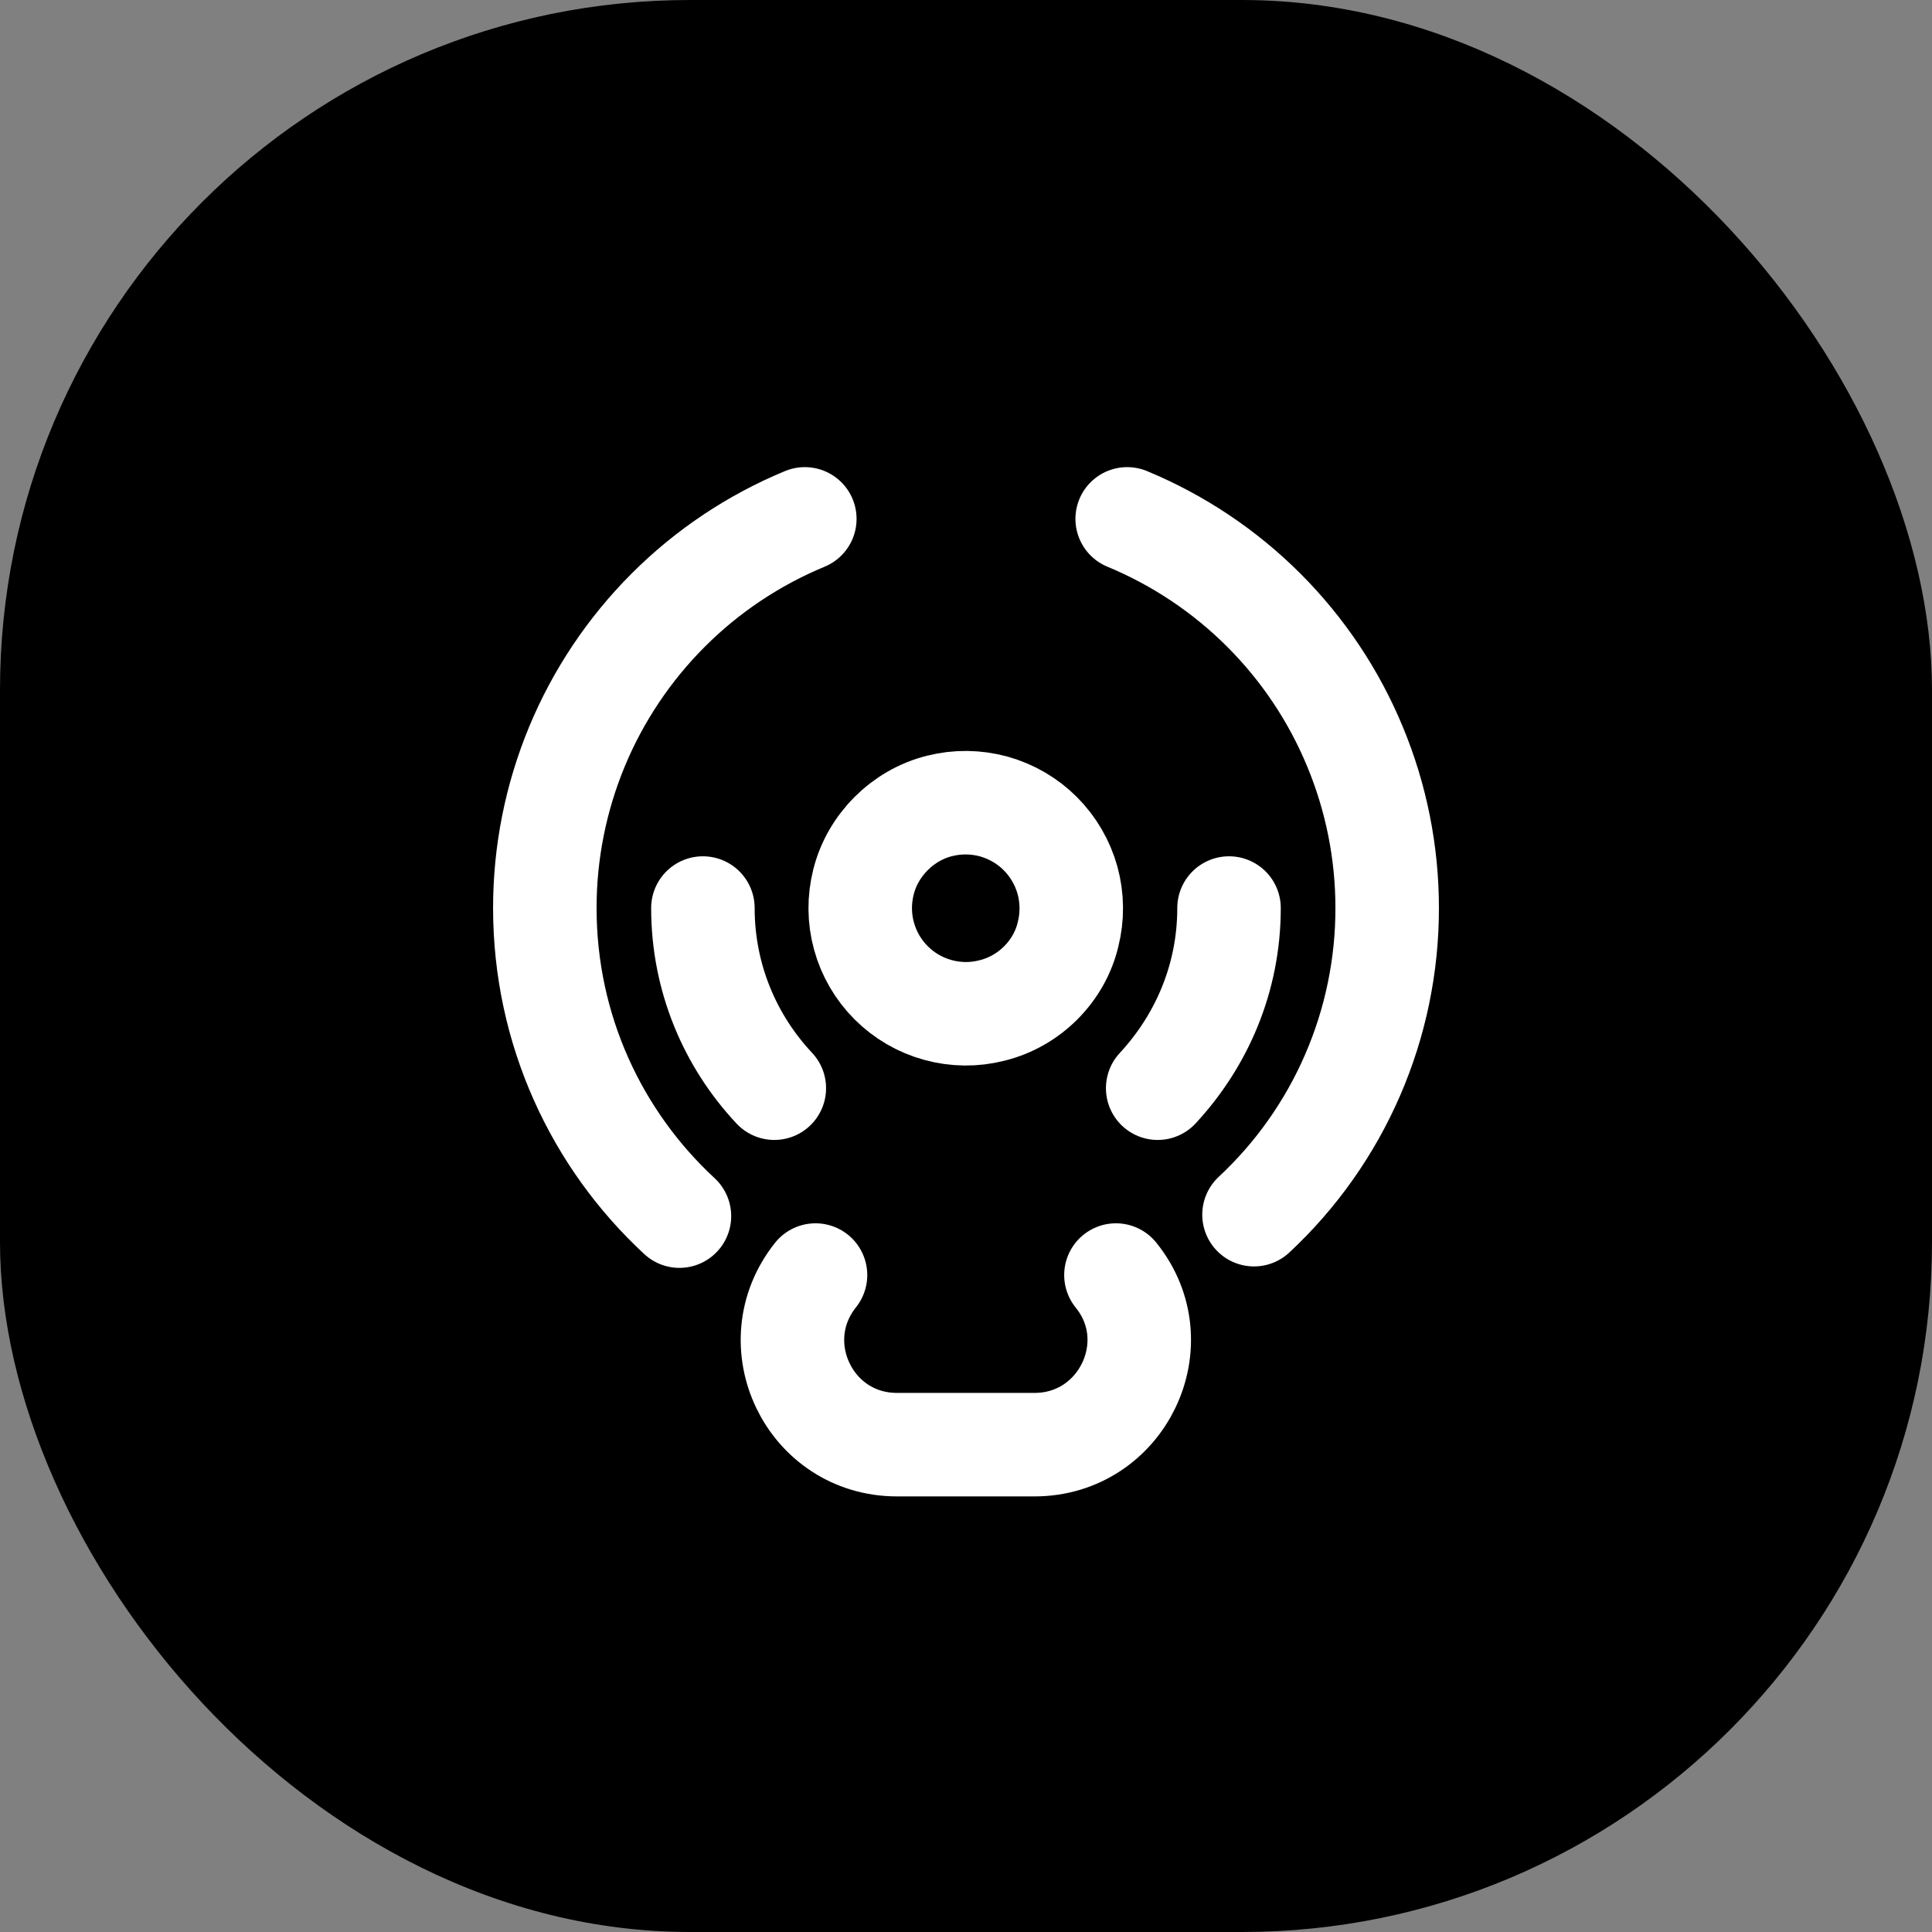 <svg width="28" height="28" viewBox="0 0 28 28" fill="none" xmlns="http://www.w3.org/2000/svg">
<rect x="0" y="0" width="28" height="28" fill="#808080" stroke="none"/>
<rect width="28" height="28" rx="10" fill="black"/>
<path d="M15.479 13.541C15.544 13.284 15.541 13.014 15.471 12.758C15.4 12.503 15.265 12.27 15.077 12.082C14.89 11.894 14.656 11.759 14.401 11.688C14.145 11.618 13.875 11.615 13.618 11.68C13.083 11.812 12.646 12.25 12.514 12.784C12.449 13.041 12.451 13.311 12.522 13.567C12.592 13.823 12.728 14.056 12.916 14.244C13.103 14.431 13.336 14.567 13.592 14.637C13.848 14.708 14.118 14.711 14.375 14.645C14.916 14.514 15.354 14.076 15.479 13.541Z" stroke="white" stroke-width="1.5" stroke-linecap="round" stroke-linejoin="round"/>
<path d="M18.174 17.604C18.784 17.036 19.27 16.348 19.602 15.583C19.934 14.818 20.105 13.993 20.104 13.159C20.104 12.358 19.946 11.564 19.639 10.824C19.333 10.083 18.883 9.41 18.316 8.843C17.749 8.276 17.076 7.827 16.336 7.52M11.664 7.52C10.923 7.827 10.25 8.276 9.684 8.843C9.117 9.41 8.667 10.083 8.36 10.824C8.054 11.564 7.896 12.358 7.896 13.159C7.896 14.923 8.646 16.514 9.847 17.625" stroke="white" stroke-width="1.5" stroke-linecap="round" stroke-linejoin="round"/>
<path d="M11.222 15.771C10.583 15.09 10.187 14.174 10.187 13.16M17.812 13.16C17.812 14.174 17.416 15.083 16.778 15.771M11.819 18.479C11.028 19.472 11.729 20.937 13 20.937C13.778 20.937 14.215 20.937 14.993 20.937C16.264 20.937 16.972 19.465 16.173 18.479" stroke="white" stroke-width="1.5" stroke-linecap="round" stroke-linejoin="round"/>
</svg>
